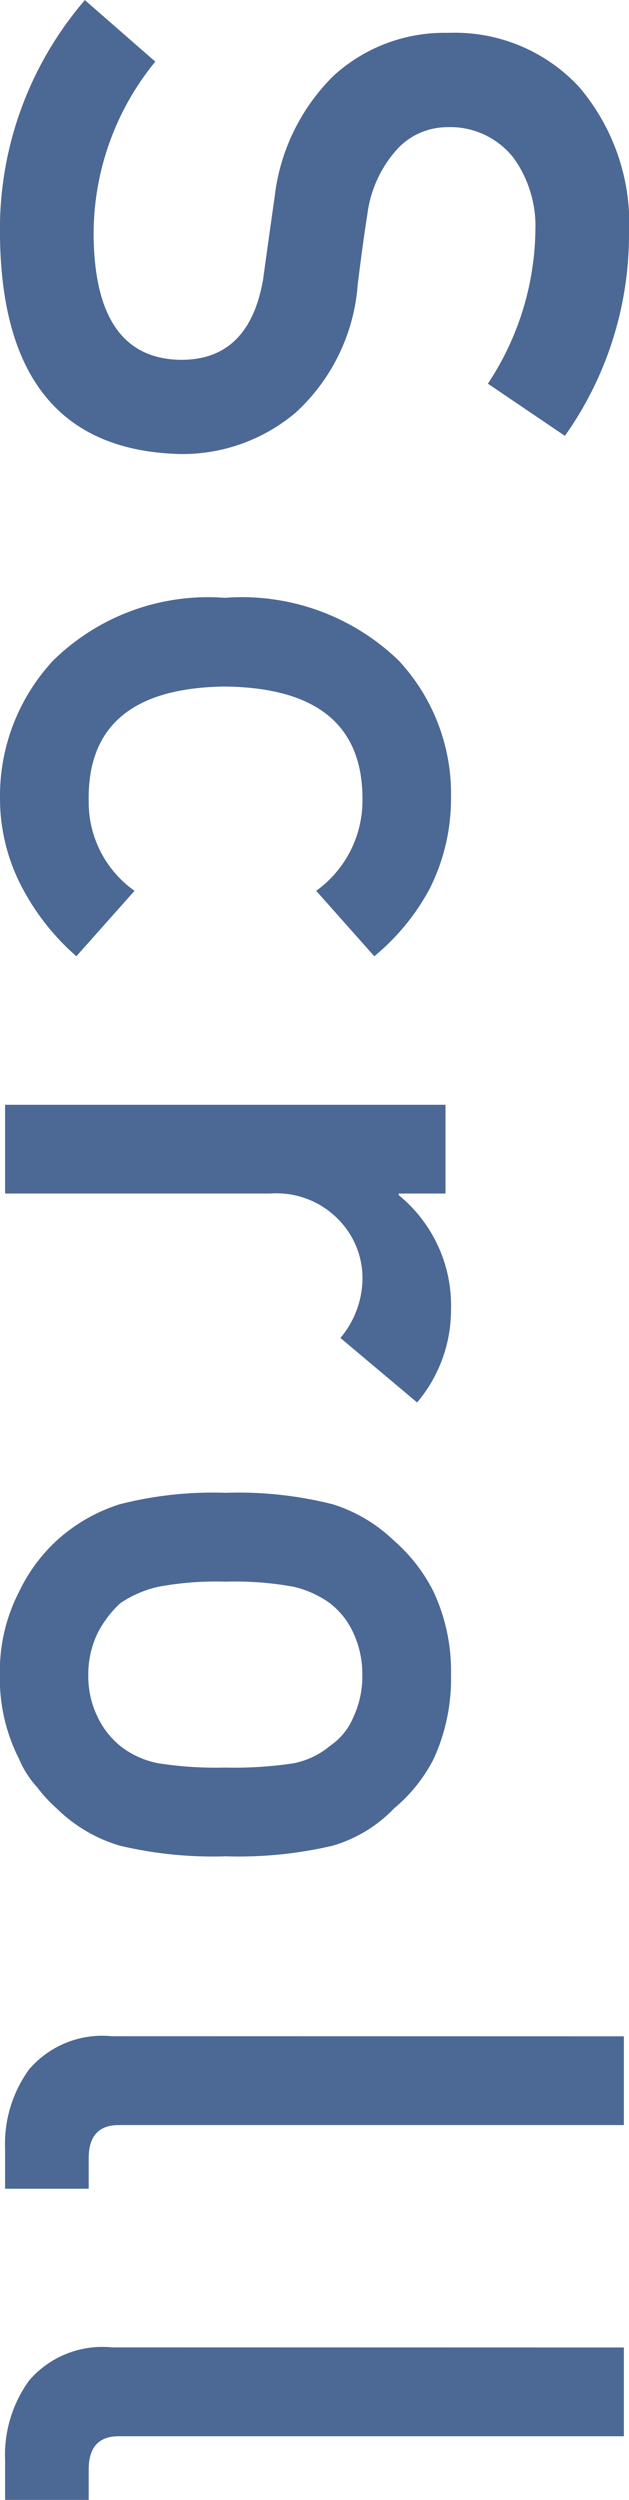<svg xmlns="http://www.w3.org/2000/svg" width="13.118" height="52.108" viewBox="0 0 13.118 52.108">
  <path id="パス_596" data-name="パス 596" d="M-24.8-3.133l-1.283,1.469a7.319,7.319,0,0,0,4.93,1.77q4.435-.053,4.532-3.753a3.66,3.66,0,0,0-.859-2.408,4.021,4.021,0,0,0-2.682-1.3q-.921-.115-1.452-.2A2.487,2.487,0,0,1-23-8.2a1.423,1.423,0,0,1-.434-1.009,1.677,1.677,0,0,1,.646-1.4,2.437,2.437,0,0,1,1.5-.451,5.916,5.916,0,0,1,3.2.991L-17-11.675a7.25,7.25,0,0,0-4.187-1.337,4.389,4.389,0,0,0-3.089,1.044A3.532,3.532,0,0,0-25.4-9.241a3.423,3.423,0,0,0,.894,2.39,4.22,4.22,0,0,0,2.531,1.23q.929.133,1.708.239,1.7.292,1.682,1.735-.035,1.761-2.549,1.8A5.668,5.668,0,0,1-24.8-3.133ZM-7.517-2.7a2.259,2.259,0,0,1-1.868.956q-2.354.044-2.39-2.841.035-2.9,2.39-2.868a2.315,2.315,0,0,1,1.868.965L-6.153-7.7A4.69,4.69,0,0,0-7.57-8.86,4.171,4.171,0,0,0-9.455-9.3a4.074,4.074,0,0,0-2.859,1.089,4.7,4.7,0,0,0-1.31,3.629A4.608,4.608,0,0,0-12.314-1,4.144,4.144,0,0,0-9.455.106,3.964,3.964,0,0,0-7.57-.363,4.949,4.949,0,0,0-6.153-1.487ZM-3.057,0h1.85V-5.532a1.8,1.8,0,0,1,.584-1.46A1.736,1.736,0,0,1,.59-7.453a1.938,1.938,0,0,1,1.213.46l1.345-1.6A2.988,2.988,0,0,0,1.218-9.3a2.966,2.966,0,0,0-2.39,1.089h-.035v-.974h-1.85ZM5.031-4.6A7.811,7.811,0,0,0,5.27-2.39a3.536,3.536,0,0,0,.761,1.319,3.492,3.492,0,0,0,1.062.779,3.6,3.6,0,0,0,1.726.4,3.685,3.685,0,0,0,1.761-.4,2.014,2.014,0,0,0,.593-.381,2.872,2.872,0,0,0,.434-.4,3.151,3.151,0,0,0,.779-1.319A8.406,8.406,0,0,0,12.608-4.6a8.619,8.619,0,0,0-.221-2.231,2.892,2.892,0,0,0-.779-1.283,3.3,3.3,0,0,0-1.027-.823A4.011,4.011,0,0,0,8.82-9.3a3.922,3.922,0,0,0-1.726.363,3.473,3.473,0,0,0-1.062.823A3.22,3.22,0,0,0,5.27-6.833,8.008,8.008,0,0,0,5.031-4.6Zm5.727.018A7.741,7.741,0,0,1,10.669-3.2a1.824,1.824,0,0,1-.363.8,1.739,1.739,0,0,1-.6.469,1.918,1.918,0,0,1-.885.195,1.948,1.948,0,0,1-.867-.195,2.25,2.25,0,0,1-.62-.469,2.316,2.316,0,0,1-.345-.8,6.593,6.593,0,0,1-.106-1.4,6.787,6.787,0,0,1,.106-1.416,2.139,2.139,0,0,1,.345-.761,1.641,1.641,0,0,1,.62-.487,2.026,2.026,0,0,1,.867-.186,1.994,1.994,0,0,1,.885.186,1.353,1.353,0,0,1,.6.487,1.692,1.692,0,0,1,.363.761A8.256,8.256,0,0,1,10.758-4.585Zm5.6,2.354A2.012,2.012,0,0,0,17.05-.5a2.648,2.648,0,0,0,1.664.5h.823V-1.744H18.9q-.69,0-.69-.628V-12.905h-1.85Zm6.486,0A2.012,2.012,0,0,0,23.536-.5,2.648,2.648,0,0,0,25.2,0h.823V-1.744h-.637q-.69,0-.69-.628V-12.905h-1.85Z" transform="translate(0.106 26.085) rotate(90)" fill="#012869" opacity="0.7"/>
</svg>
